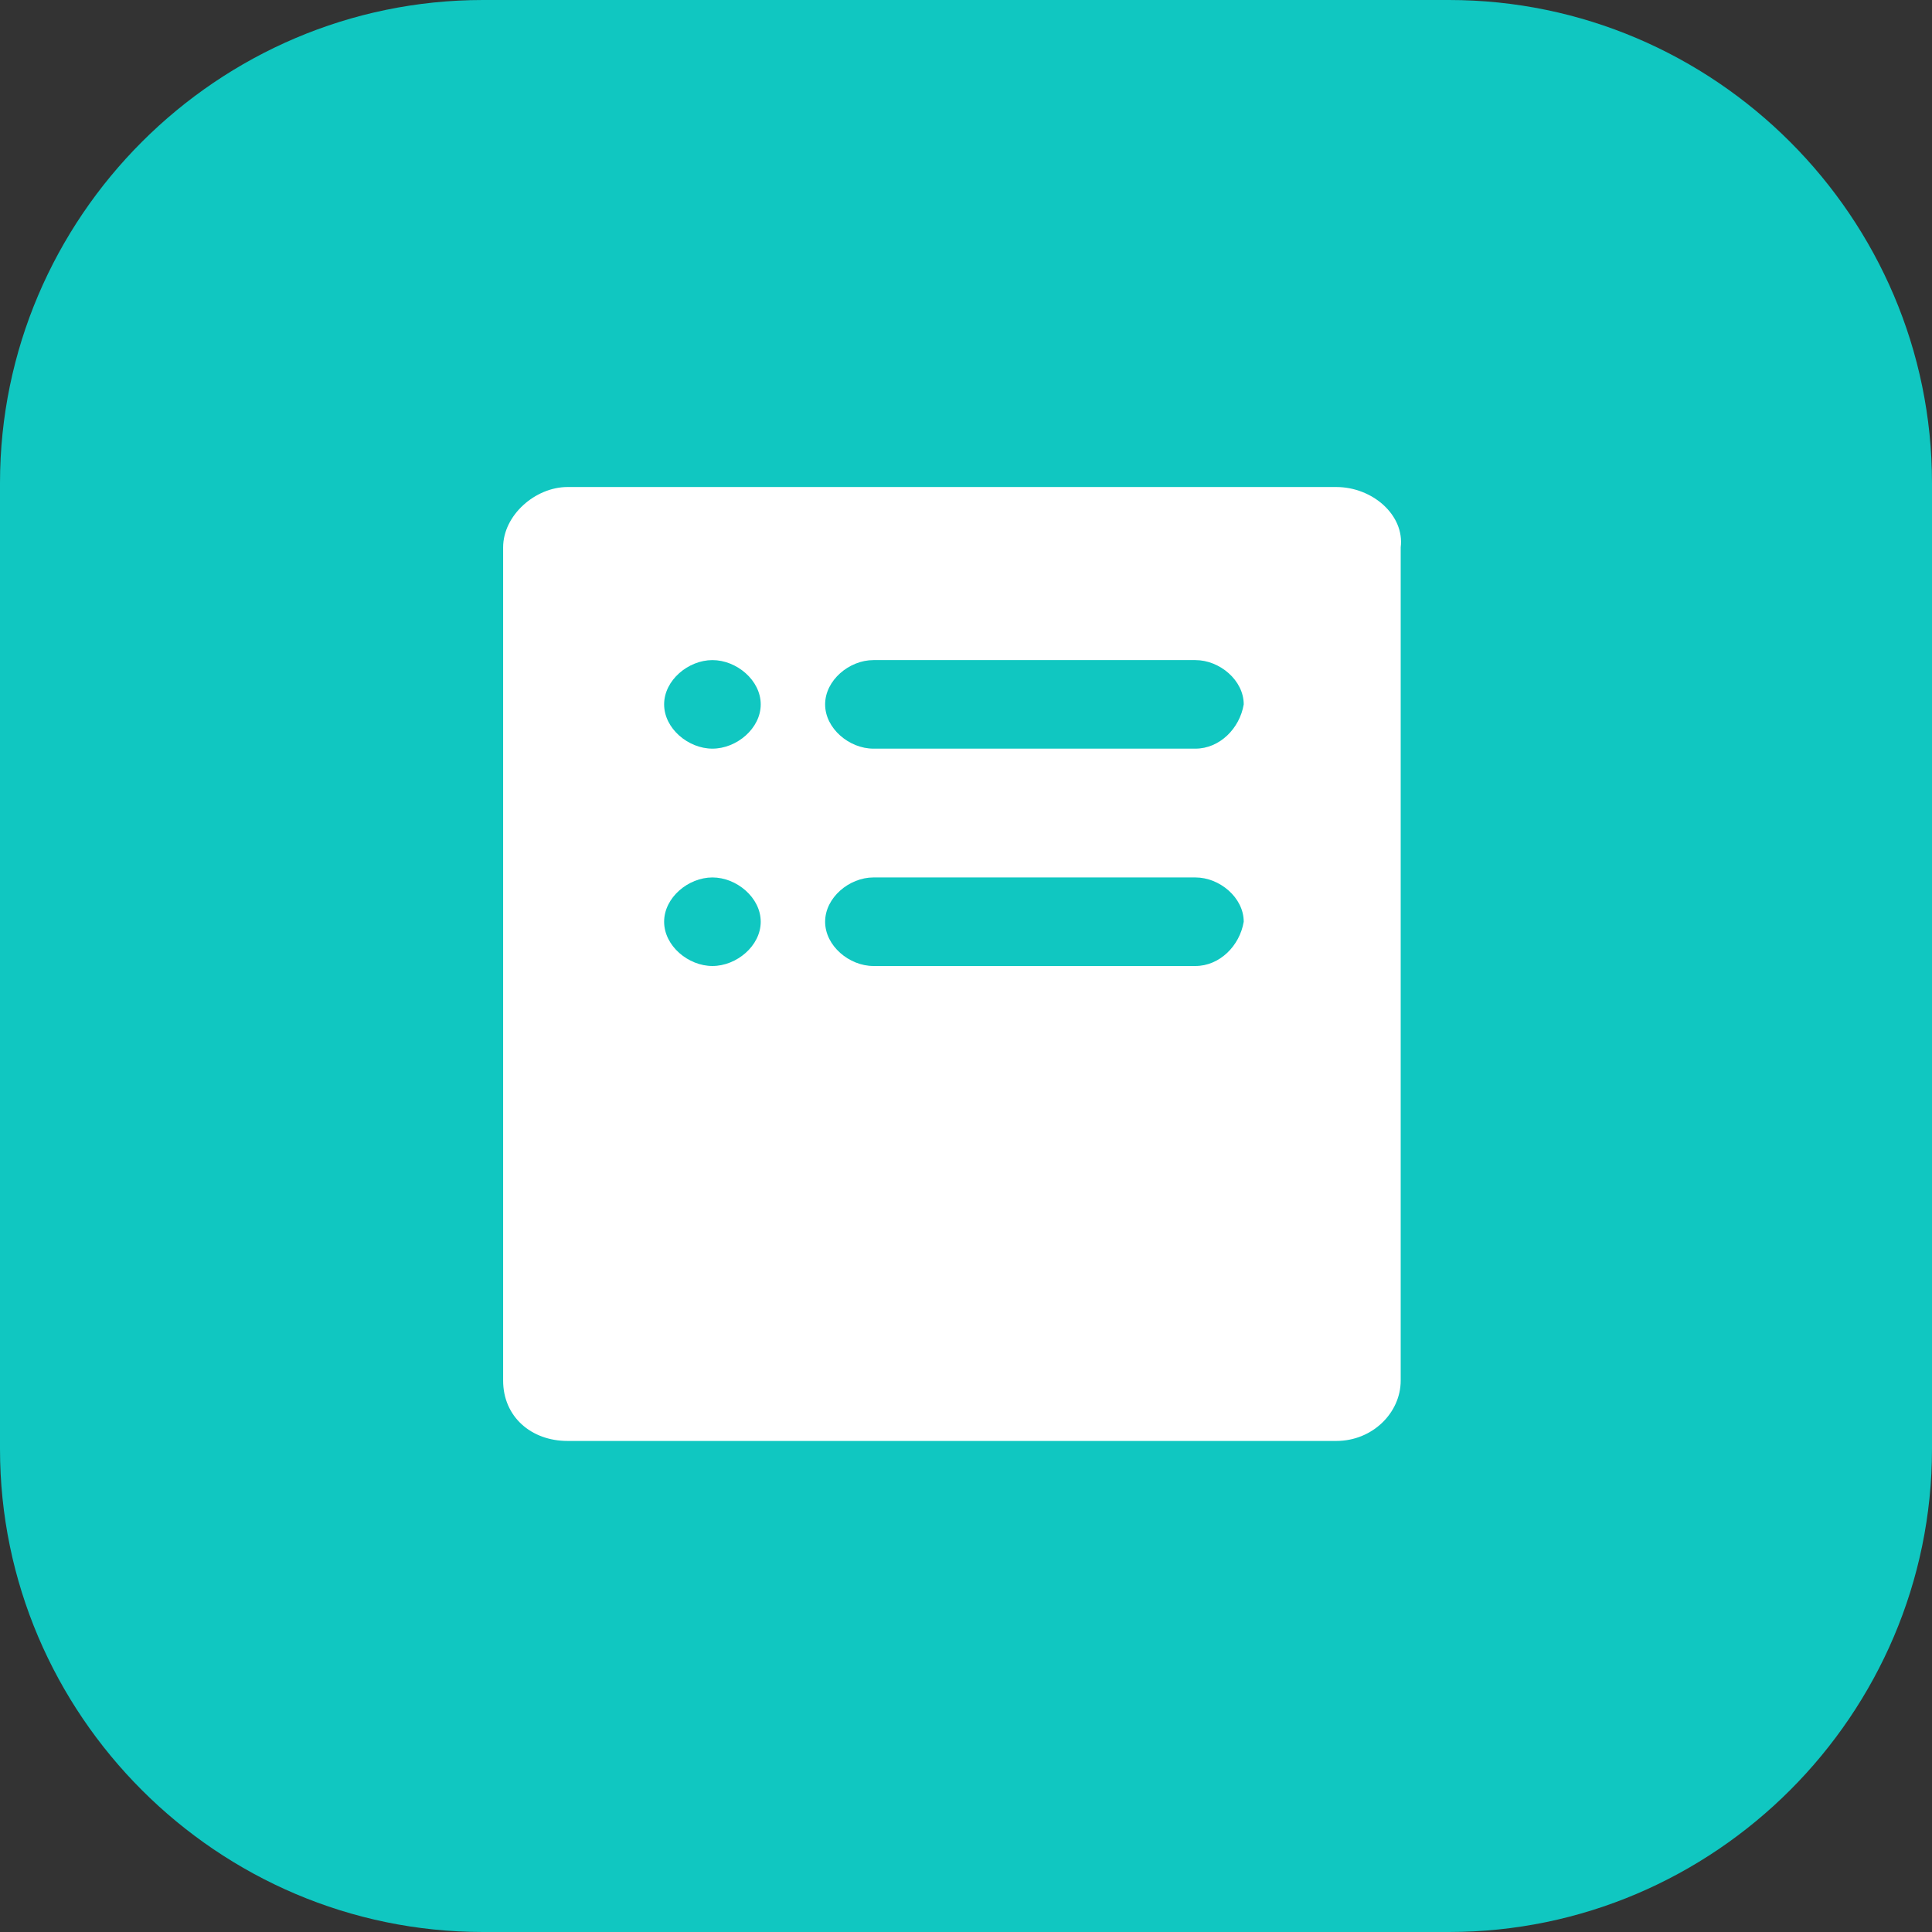 <?xml version="1.0" standalone="no"?><!DOCTYPE svg PUBLIC "-//W3C//DTD SVG 1.1//EN" "http://www.w3.org/Graphics/SVG/1.1/DTD/svg11.dtd"><svg t="1743492753492" class="icon" viewBox="0 0 1024 1024" version="1.1" xmlns="http://www.w3.org/2000/svg" p-id="1989" id="mx_n_1743492753496" xmlns:xlink="http://www.w3.org/1999/xlink" width="200" height="200"><rect x="0" y="0" width="1024" height="1024" fill="#333333" stroke="none"/><path d="M768 1024H256C115.2 1024 0 908.8 0 768V256C0 115.2 115.2 0 256 0h512c140.8 0 256 115.2 256 256v512c0 140.8-115.2 256-256 256z" fill="#10C7C1" p-id="1990"></path><path d="M708.267 258.133H300.8c-17.067 0-34.133 14.933-34.133 32v441.6c0 19.2 14.933 32 34.133 32h407.467c19.2 0 34.133-14.933 34.133-32V290.133c2.133-17.067-14.933-32-34.133-32zM377.6 512c-12.8 0-25.6-10.667-25.6-23.467s12.8-23.467 25.6-23.467 25.6 10.667 25.6 23.467c0 12.8-12.8 23.467-25.6 23.467z m0-115.2c-12.8 0-25.6-10.667-25.6-23.467s12.8-23.467 25.6-23.467 25.6 10.667 25.6 23.467c0 12.8-12.8 23.467-25.6 23.467z m256 115.2h-170.667c-12.8 0-25.6-10.667-25.6-23.467s12.8-23.467 25.6-23.467h170.667c12.8 0 25.6 10.667 25.6 23.467-2.133 12.8-12.8 23.467-25.6 23.467z m0-115.2h-170.667c-12.8 0-25.6-10.667-25.6-23.467s12.8-23.467 25.6-23.467h170.667c12.8 0 25.6 10.667 25.6 23.467-2.133 12.8-12.8 23.467-25.6 23.467z" fill="#FFFFFF" p-id="1991"></path></svg>